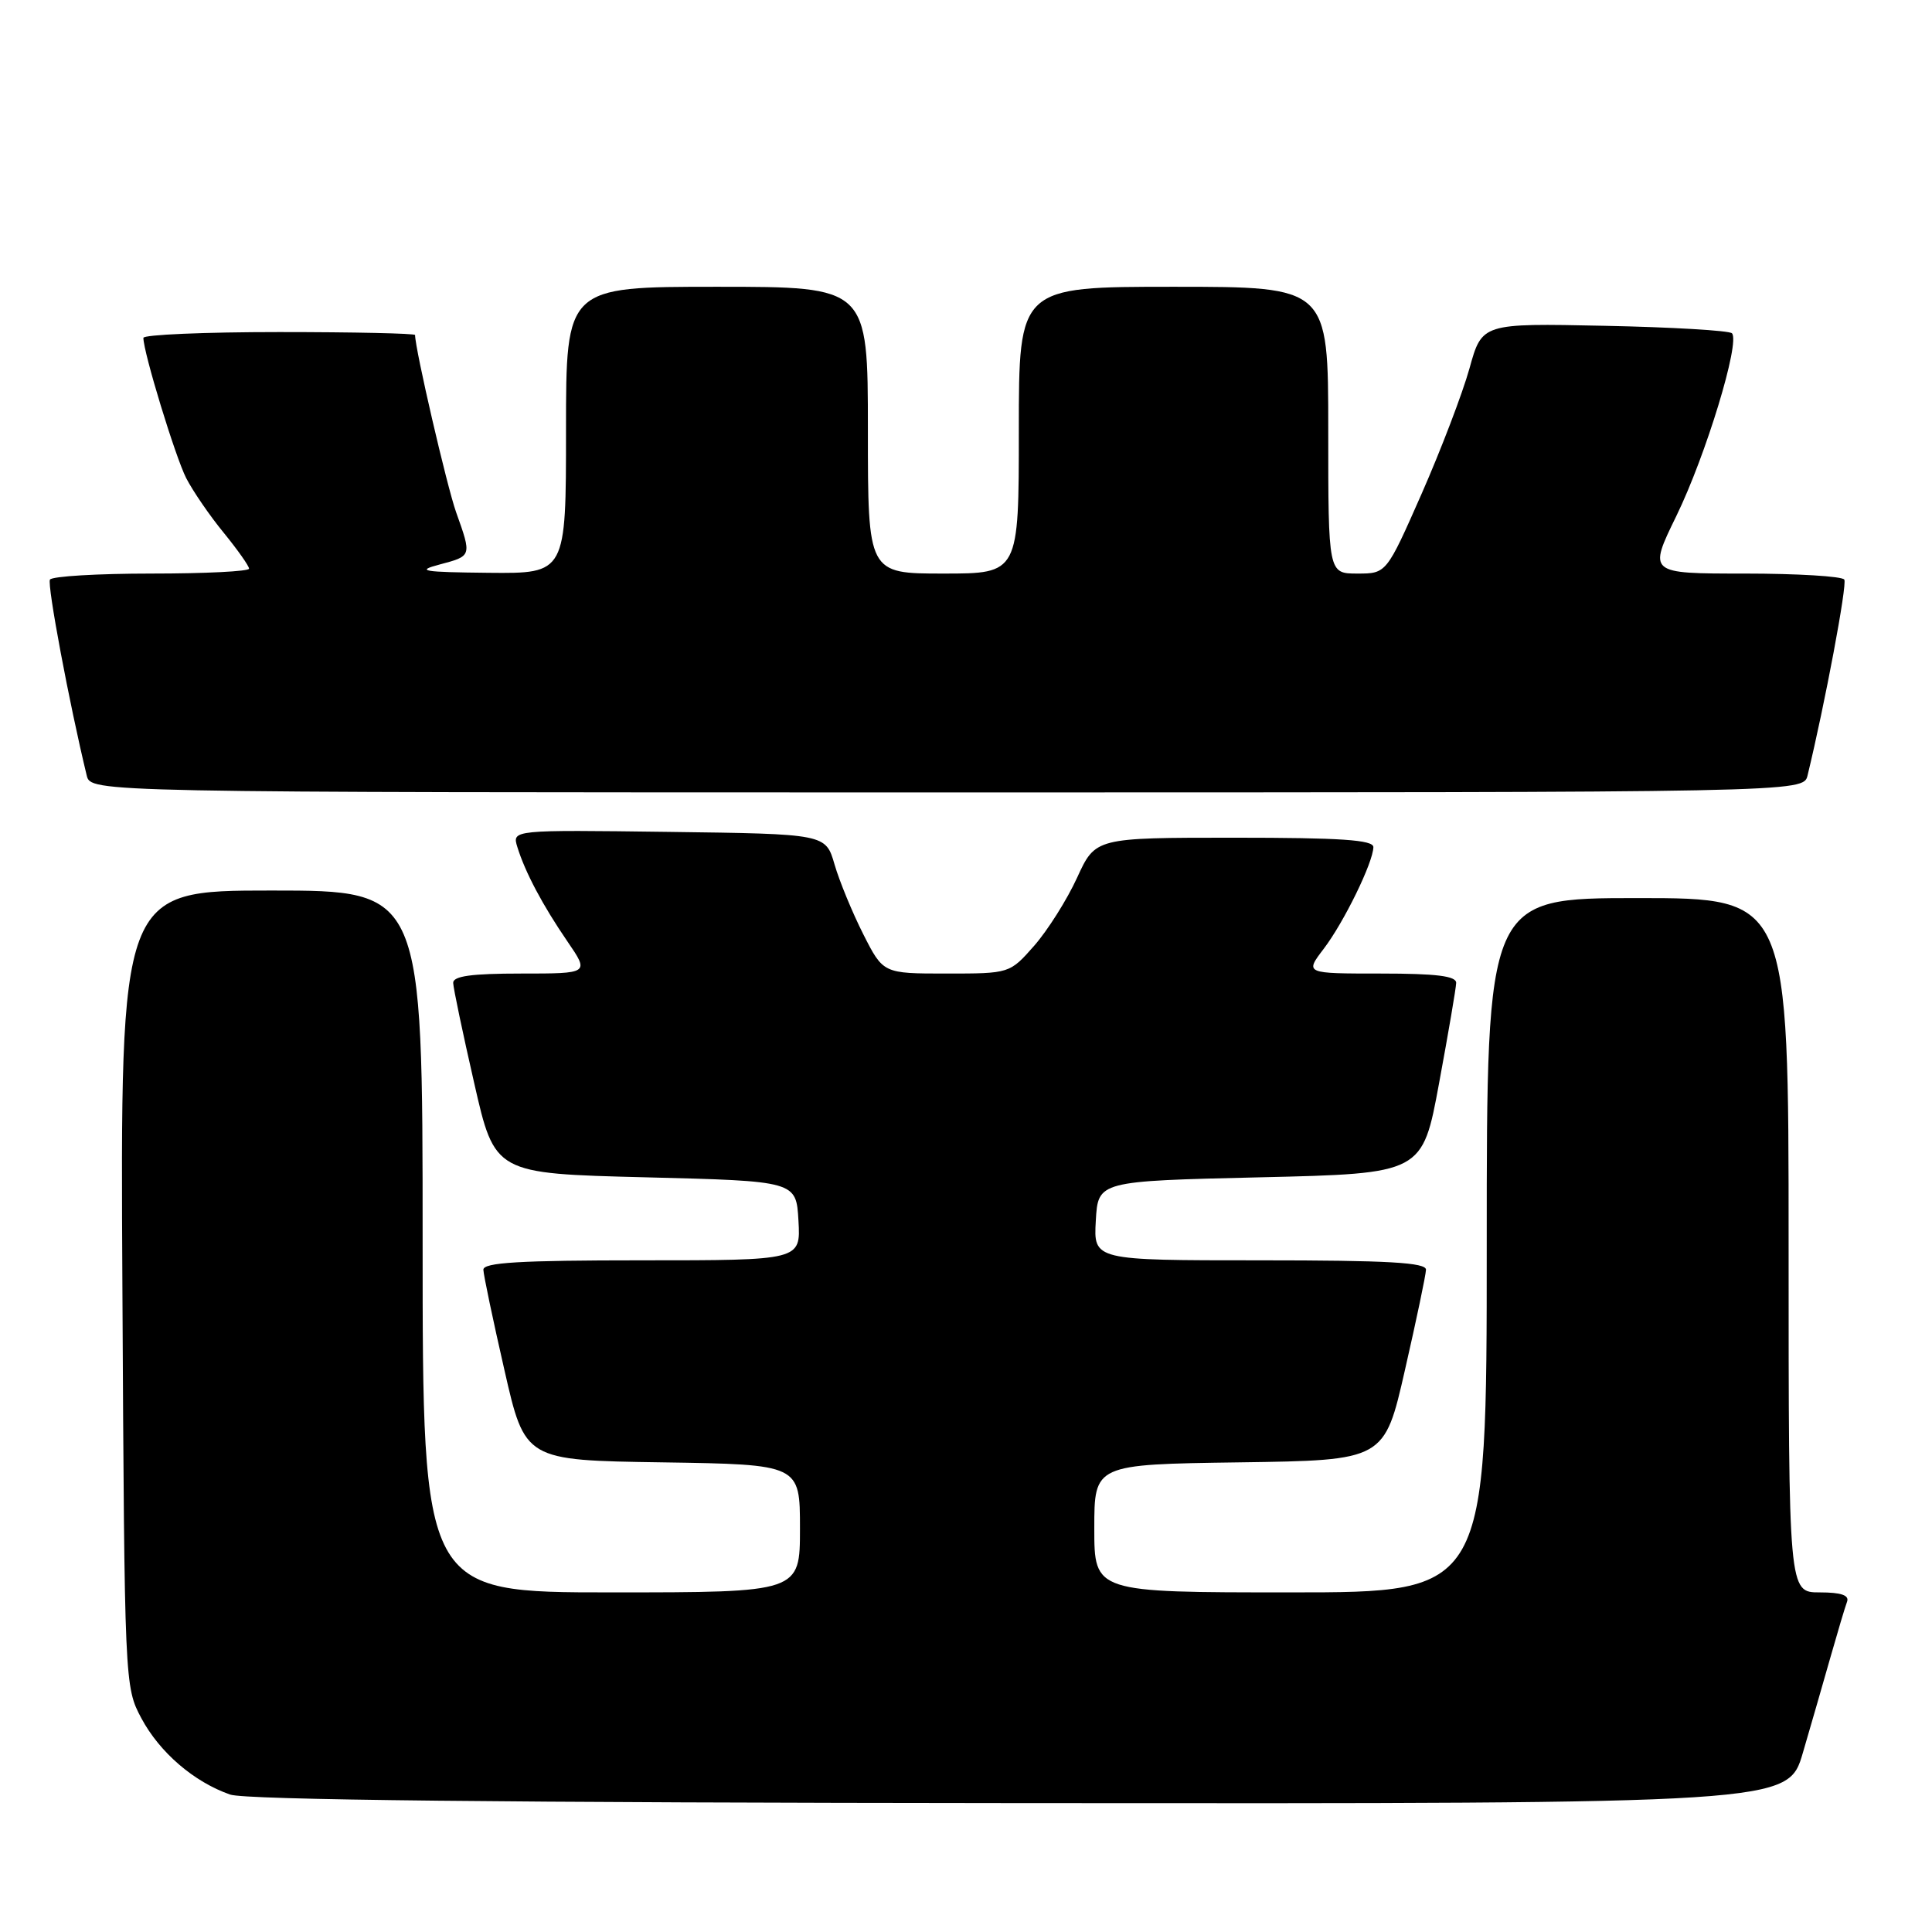 <?xml version="1.0" encoding="UTF-8" standalone="no"?>
<!DOCTYPE svg PUBLIC "-//W3C//DTD SVG 1.1//EN" "http://www.w3.org/Graphics/SVG/1.1/DTD/svg11.dtd" >
<svg xmlns="http://www.w3.org/2000/svg" xmlns:xlink="http://www.w3.org/1999/xlink" version="1.1" viewBox="0 0 256 256">
 <g >
 <path fill="currentColor"
d=" M 238.89 232.25 C 239.98 228.54 241.63 222.80 242.57 219.50 C 243.51 216.20 244.48 212.94 244.74 212.25 C 245.07 211.38 243.98 211.00 241.11 211.00 C 237.00 211.00 237.00 211.00 237.00 165.00 C 237.00 119.00 237.00 119.00 217.00 119.00 C 197.00 119.00 197.00 119.00 197.00 165.00 C 197.00 211.00 197.00 211.00 171.00 211.00 C 145.00 211.00 145.00 211.00 145.00 202.52 C 145.00 194.04 145.00 194.04 164.22 193.77 C 183.44 193.50 183.44 193.50 186.17 181.50 C 187.68 174.90 188.93 168.94 188.95 168.25 C 188.99 167.29 183.95 167.00 166.95 167.00 C 144.90 167.00 144.90 167.00 145.20 161.75 C 145.50 156.50 145.50 156.50 166.99 156.00 C 188.48 155.50 188.48 155.50 190.69 143.50 C 191.91 136.90 192.93 130.94 192.95 130.25 C 192.99 129.33 190.35 129.00 182.95 129.00 C 172.90 129.00 172.90 129.00 175.40 125.72 C 178.08 122.20 181.94 114.30 181.98 112.25 C 181.99 111.29 177.66 111.00 163.57 111.00 C 145.15 111.00 145.15 111.00 142.72 116.30 C 141.39 119.21 138.83 123.26 137.05 125.30 C 133.79 129.00 133.79 129.00 125.41 129.00 C 117.03 129.00 117.03 129.00 114.39 123.79 C 112.94 120.92 111.22 116.75 110.58 114.54 C 109.41 110.50 109.41 110.50 88.63 110.23 C 67.85 109.96 67.85 109.96 68.55 112.23 C 69.58 115.57 71.90 119.95 75.19 124.75 C 78.10 129.00 78.10 129.00 69.05 129.00 C 62.45 129.00 60.01 129.34 60.05 130.25 C 60.07 130.94 61.32 136.90 62.83 143.50 C 65.56 155.50 65.56 155.50 85.53 156.00 C 105.50 156.50 105.50 156.50 105.80 161.75 C 106.10 167.00 106.10 167.00 85.05 167.00 C 68.85 167.00 64.01 167.29 64.05 168.25 C 64.07 168.94 65.32 174.90 66.83 181.50 C 69.56 193.50 69.56 193.50 87.78 193.77 C 106.00 194.05 106.00 194.05 106.00 202.52 C 106.00 211.00 106.00 211.00 81.00 211.00 C 56.00 211.00 56.00 211.00 56.00 164.50 C 56.00 118.00 56.00 118.00 35.97 118.00 C 15.93 118.00 15.93 118.00 16.22 170.75 C 16.50 223.21 16.51 223.52 18.74 227.69 C 21.16 232.21 25.70 236.12 30.50 237.79 C 32.51 238.50 67.03 238.87 135.21 238.92 C 236.92 239.00 236.92 239.00 238.89 232.25 Z  M 239.51 102.75 C 241.81 93.28 244.78 77.45 244.38 76.80 C 244.10 76.36 238.15 76.00 231.14 76.00 C 218.40 76.00 218.40 76.00 222.13 68.36 C 226.03 60.36 230.62 45.29 229.49 44.16 C 229.13 43.80 221.53 43.35 212.61 43.17 C 196.37 42.83 196.37 42.83 194.71 48.83 C 193.79 52.12 190.94 59.59 188.38 65.41 C 183.71 76.00 183.71 76.00 179.86 76.00 C 176.00 76.00 176.00 76.00 176.00 57.00 C 176.00 38.00 176.00 38.00 155.50 38.00 C 135.00 38.00 135.00 38.00 135.00 57.00 C 135.00 76.00 135.00 76.00 125.00 76.00 C 115.00 76.00 115.00 76.00 115.00 57.00 C 115.00 38.00 115.00 38.00 95.00 38.00 C 75.00 38.00 75.00 38.00 75.00 57.00 C 75.00 76.00 75.00 76.00 64.75 75.90 C 55.98 75.81 55.04 75.65 58.25 74.80 C 62.54 73.66 62.52 73.72 60.44 67.88 C 59.22 64.45 55.00 46.24 55.00 44.39 C 55.00 44.18 46.90 44.00 37.00 44.00 C 27.10 44.00 19.00 44.35 19.00 44.77 C 19.00 46.69 23.24 60.56 24.68 63.37 C 25.57 65.09 27.80 68.35 29.65 70.60 C 31.49 72.86 33.00 75.00 33.00 75.35 C 33.00 75.71 27.18 76.00 20.06 76.00 C 12.94 76.00 6.90 76.36 6.62 76.80 C 6.22 77.45 9.19 93.28 11.49 102.75 C 12.04 105.00 12.04 105.00 125.50 105.00 C 238.96 105.00 238.96 105.00 239.51 102.75 Z "/>
</g>
</svg>